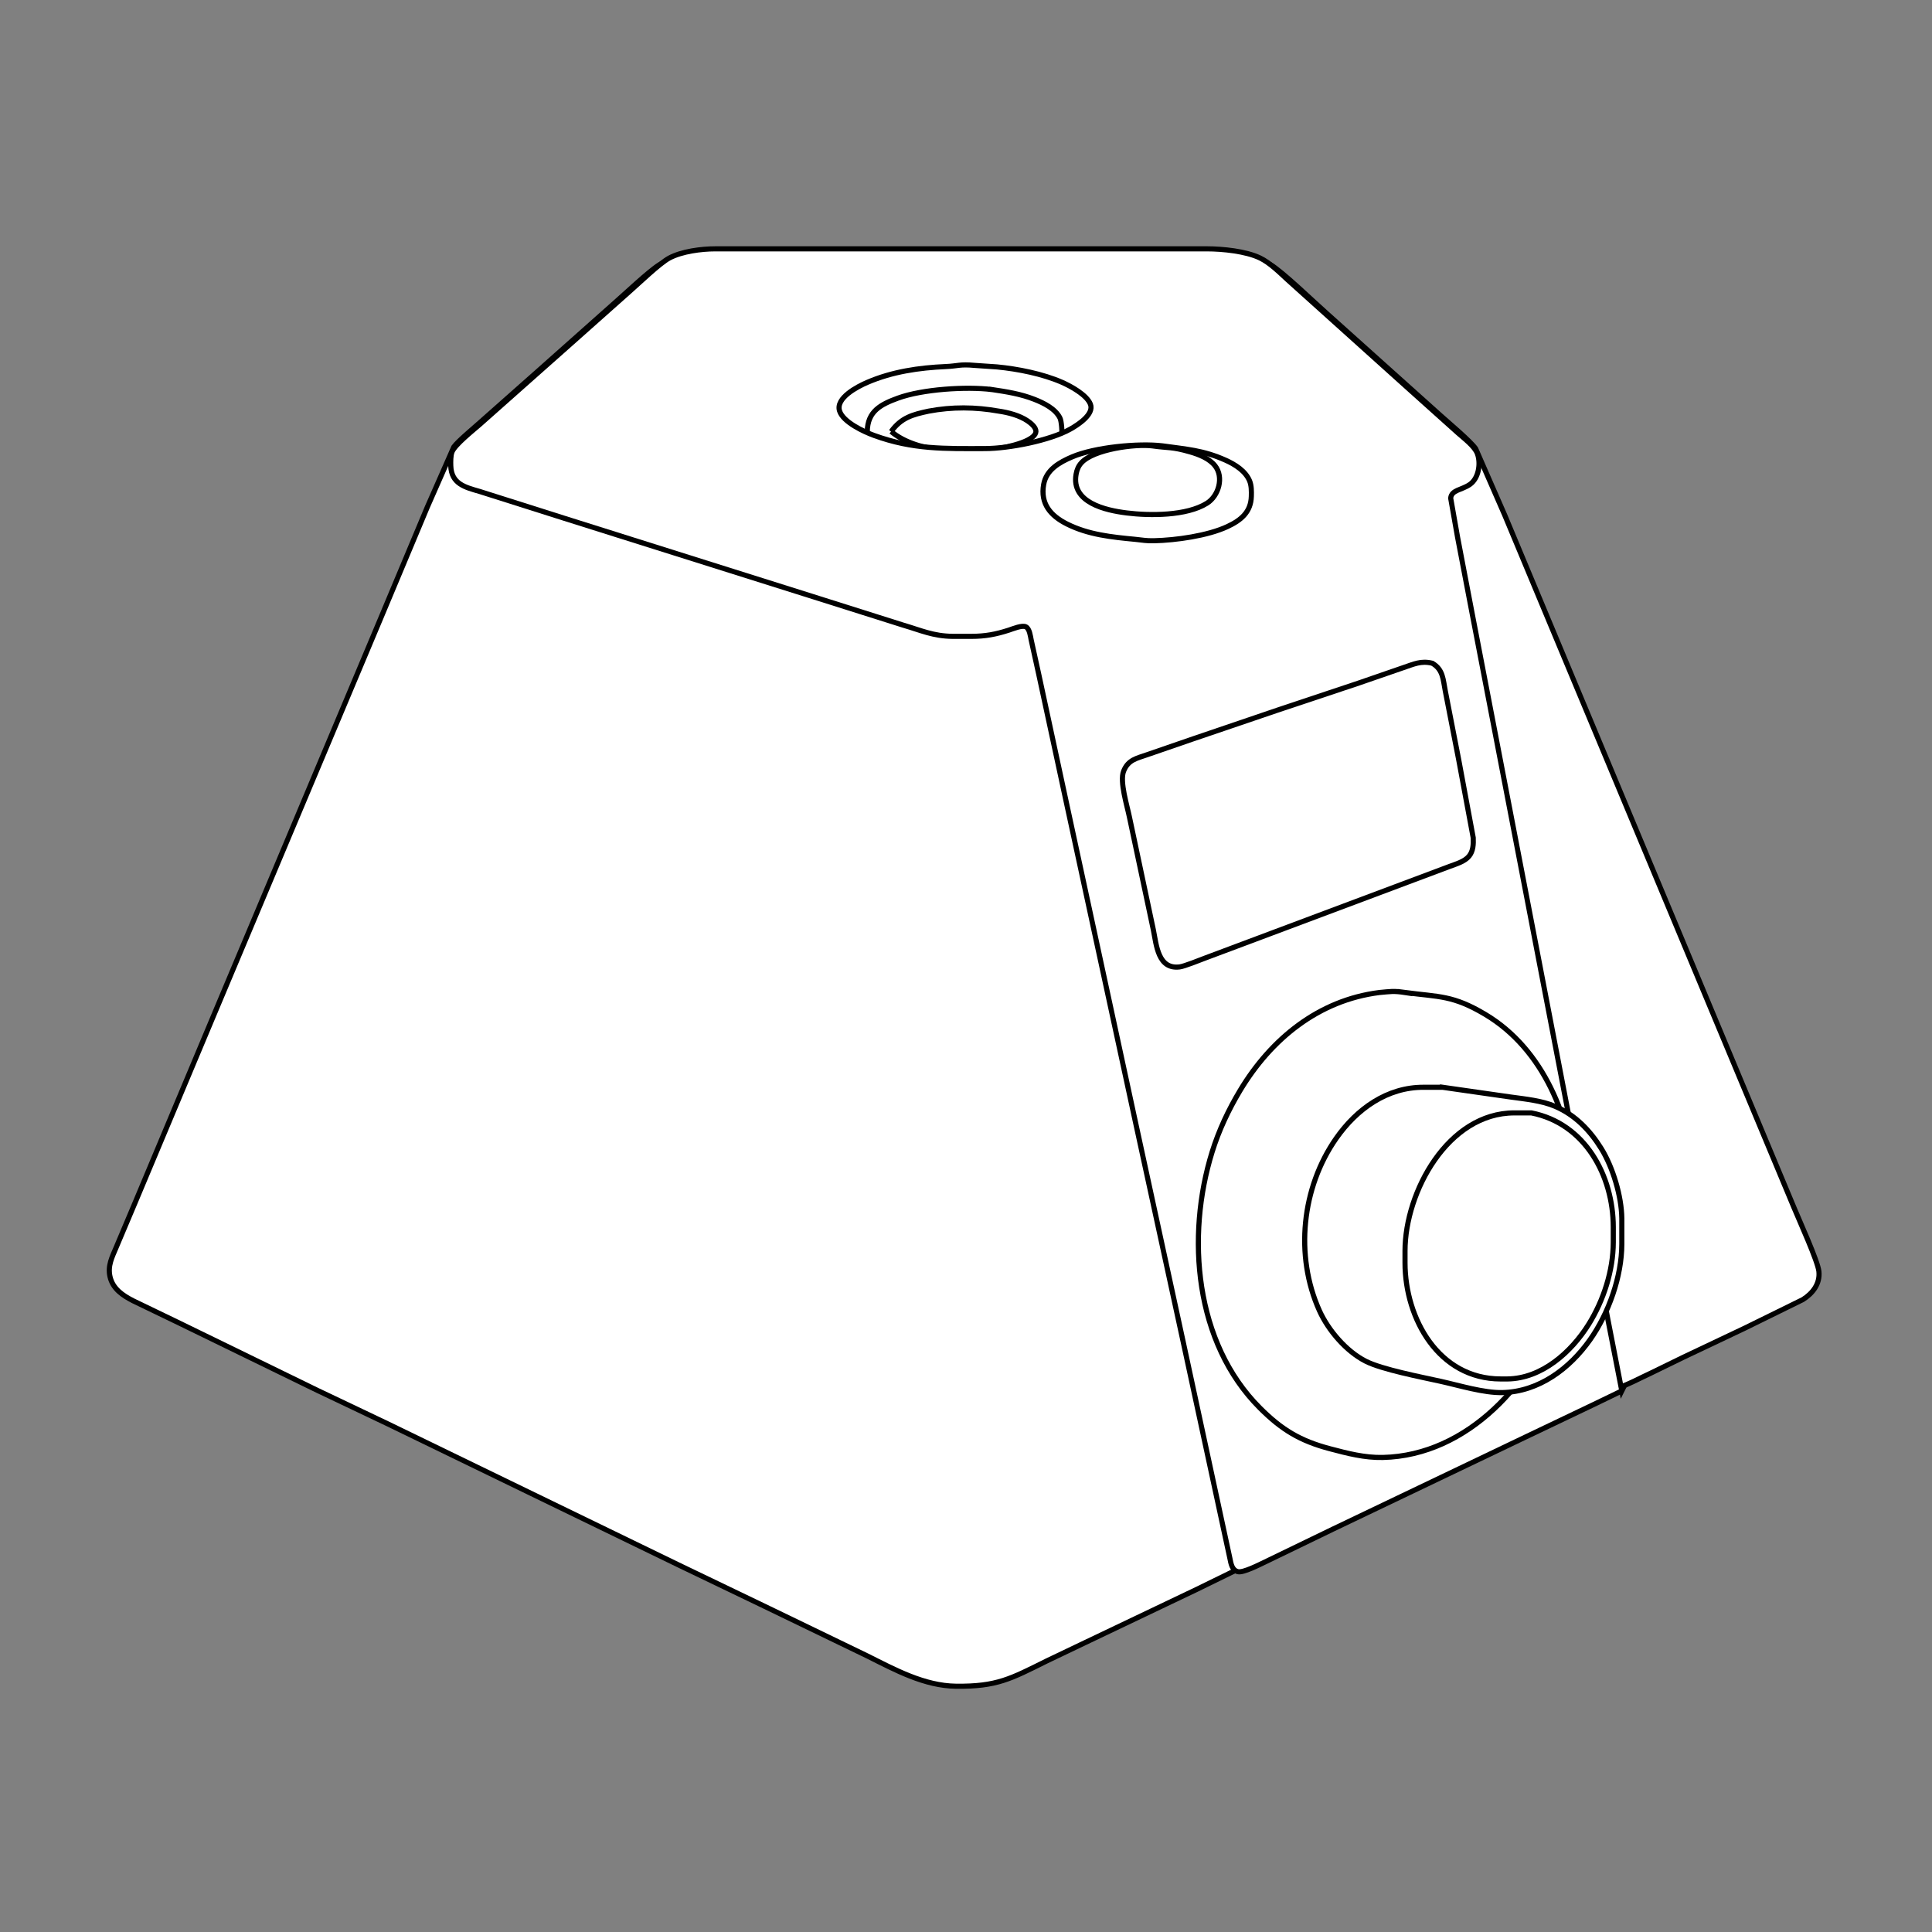 <?xml version="1.0" encoding="UTF-8" standalone="no"?>
<svg
   xmlns:dc="http://purl.org/dc/elements/1.1/"
   xmlns:cc="http://creativecommons.org/ns#"
   xmlns:rdf="http://www.w3.org/1999/02/22-rdf-syntax-ns#"
   xmlns:svg="http://www.w3.org/2000/svg"
   xmlns="http://www.w3.org/2000/svg"
   xmlns:sodipodi="http://sodipodi.sourceforge.net/DTD/sodipodi-0.dtd"
   xmlns:inkscape="http://www.inkscape.org/namespaces/inkscape"
   width="50mm"
   height="50mm"
   viewBox="0 0 189 189"
   version="1.1"
   id="svg12"
   sodipodi:docname="desenho.svg"
   inkscape:version="1.0.2 (e86c870879, 2021-01-15)"
   inkscape:export-filename="/home/luciano/Projetos/Vapomatic/arte/lineart/lateral/lateral.png"
   inkscape:export-xdpi="150.00569"
   inkscape:export-ydpi="150.00569">
  <rect x="0" y="0" width="189" height="189" fill="#808080" stroke="none"/>
  <defs
     id="defs16" />
  <sodipodi:namedview
     pagecolor="#ffffff"
     bordercolor="#666666"
     borderopacity="1"
     objecttolerance="10"
     gridtolerance="10"
     guidetolerance="10"
     inkscape:pageopacity="0"
     inkscape:pageshadow="2"
     inkscape:window-width="640"
     inkscape:window-height="480"
     id="namedview14"
     showgrid="false"
     inkscape:zoom="4.111625"
     inkscape:cx="94.488189"
     inkscape:cy="94.488189"
     inkscape:current-layer="svg12"
     inkscape:document-rotation="0" />
  <g
     id="g849"
     transform="matrix(-0.167,0,0,0.167,186.044,16.828)">
    <path
       id="Selection"
       fill="none"
       stroke="#000000"
       stroke-width="1"
       d="m 487,371 c 0,0 -168,0 -168,0 -16.16,0.03 -37.4,5.32 -45.32,21 -1.88,3.73 -4.28,18.02 -5.28,23 0,0 -9.2,47 -9.2,47 0,0 -30.6,156 -30.6,156 0,0 -8.6,44 -8.6,44 -0.94,4.79 -1.99,14.94 -5.31,18.25 0,0 -33.69,23.47 -33.69,23.47 -3.08,2.15 -10.54,8.14 -14,8.39 -2.97,0.21 -16.2,-6.88 -20,-8.53 0,0 -19,-9.27 -19,-9.27 0,0 -36,-17.06 -36,-17.06 0,0 -34,-16.72 -34,-16.72 -5.82,-3.63 -10.22,-9.32 -9.45,-16.53 0.65,-6.05 11.44,-29.72 14.44,-37 0,0 32.59,-78 32.59,-78 0,0 104,-249 104,-249 0,0 33,-79 33,-79 0,0 17.05,-39 17.05,-39 3.24,-4.52 15.55,-14.83 20.37,-19.17 0,0 67,-60.11 67,-60.11 7.27,-6.4 26.15,-24.68 33,-28.55 9.72,-5.48 27.83,-8.15 39,-8.17 0,0 283,0 283,0 10.84,0.02 26.73,2.75 36,8.47 5.68,3.5 20.07,17.05 26,22.25 0,0 44,39.12 44,39.12 0,0 35,31 35,31 3.61,3.22 12.71,10.79 15.2,14.2 0,0 15.4,34.96 15.4,34.96 0,0 27.25,65 27.25,65 0,0 97.57,232 97.57,232 0,0 46.59,111 46.59,111 0,0 10.99,26 10.99,26 2.38,5.61 5.02,10.68 3.61,17 -1.61,7.23 -7.46,11.1 -13.61,14.24 0,0 -27,13.02 -27,13.02 0,0 -81,39.48 -81,39.48 0,0 -41,19.51 -41,19.51 0,0 -170,82.49 -170,82.49 0,0 -51,24.51 -51,24.51 0,0 -60,29 -60,29 -16.23,8.11 -33.42,17.53 -52,17.75 -23.97,0.28 -32.15,-4.4 -53,-14.75 0,0 -23,-10.99 -23,-10.99 0,0 -65,-31 -65,-31 0,0 -23,-11.26 -23,-11.26 0,0 19.58,-90 19.58,-90 0,0 43,-199 43,-199 0,0 22.21,-103 22.21,-103 0,0 12.21,-56 12.21,-56 z"
       style="fill:#ffffff;stroke-width:3;stroke-miterlimit:4;stroke-dasharray:none" />
    <path
       id="Selection #1"
       fill="none"
       stroke="#000000"
       stroke-width="1"
       d="m 533,127.42 c 15.17,-1.85 40.63,-0.22 55,5.02 10.14,3.69 17.84,7.71 18,19.56 0,0 0,22 0,22 0,1.97 0.26,5.69 -0.99,7.27 -1.23,1.54 -4.17,1.95 -6.01,2.33 0,0 -17,2.55 -17,2.55 -22.66,2.71 -45.4,2.55 -68,-0.73 -3.97,-0.58 -18.84,-2.36 -21.01,-5.14 -1.25,-1.61 -0.99,-5.29 -0.99,-7.28 -0.01,-5.69 -0.88,-24.93 1.17,-29 2.73,-5.39 9.45,-8.68 14.83,-10.8 8.27,-3.26 16.3,-4.46 25,-5.78 z"
       style="fill:#ffffff;stroke-width:3;stroke-miterlimit:4;stroke-dasharray:none" />
    <path
       id="Selection #2"
       fill="none"
       stroke="#000000"
       stroke-width="1"
       d="m 592,152 c -15.47,13.03 -44.92,13.07 -64,9.75 -4.76,-0.83 -11.76,-2.53 -16,-4.74 -1.83,-0.96 -4.8,-2.71 -4.8,-5.1 0,-2.43 2.99,-4.82 4.8,-6.06 4.72,-3.25 11.4,-4.99 17,-5.79 13.65,-2.44 27.38,-2.57 41,0 9.46,2.02 16.01,3.76 22,11.94 z"
       style="fill:#ffffff;stroke-width:3;stroke-miterlimit:4;stroke-dasharray:none" />
    <path
       id="Selection #3"
       fill="none"
       stroke="#000000"
       stroke-width="1"
       d="m 164,714 c 0,0 8,-41 8,-41 0,0 18.8,-98 18.8,-98 0,0 60.8,-316 60.8,-316 0,0 8.6,-45 8.6,-45 0,0 4.05,-22.95 4.05,-22.95 -0.5,-4.91 -6.28,-4.64 -11.21,-8.02 -5.23,-3.59 -6.53,-12.35 -4.44,-18.03 1.6,-4.36 7.91,-9.05 11.4,-12.16 0,0 28,-25.12 28,-25.12 0,0 52,-46.8 52,-46.8 0,0 20,-18 20,-18 4.69,-4.32 10.24,-9.83 16,-12.59 8.24,-3.95 21.85,-5.32 31,-5.33 0,0 288,0 288,0 8.25,0.01 19.68,1.48 27,5.41 5.56,2.98 17.56,14.54 23,19.31 0,0 35,31.12 35,31.12 0,0 53,47.01 53,47.01 3.86,3.4 14.62,11.9 16.26,16.15 0.82,2.13 0.79,5.69 0.72,8 -0.31,10.68 -8.28,12.64 -16.98,15.14 0,0 -49,15.53 -49,15.53 0,0 -146,46 -146,46 0,0 -53,16.75 -53,16.75 -10.51,3.08 -17.54,6.44 -29,6.58 0,0 -11,0 -11,0 -8.09,-0.01 -14.32,-1.17 -22,-3.67 -2.26,-0.73 -7.84,-3.07 -9.97,-1.88 -2.11,1.18 -2.58,5.37 -3.03,7.55 0,0 -4.4,20 -4.4,20 0,0 -17.02,79 -17.02,79 0,0 -40,185 -40,185 0,0 -27.58,127 -27.58,127 0,0 -22,102 -22,102 0,0 -5.4,25 -5.4,25 -0.63,3.04 -1.14,6.98 -4.71,7.9 -3.06,0.79 -12.68,-4.17 -15.89,-5.68 0,0 -40,-19.36 -40,-19.36 0,0 -41,-19.6 -41,-19.6 0,0 -69,-33 -69,-33 0,0 -44,-21 -44,-21 0,0 -15,-7.26 -15,-7.26 z M 543,113.28 c 0,0 -13,0.89 -13,0.89 -12.27,1.17 -26.72,4.06 -38,8.98 -5.19,2.27 -14.59,7.39 -16.72,12.85 -2.32,5.94 7.42,12.15 11.72,14.56 12.09,6.79 36.08,11.42 50,11.44 23.59,0.04 42.18,0.62 65,-7.69 6.1,-2.22 18.13,-7.82 20.22,-14.31 2.47,-7.68 -10.6,-14.35 -16.22,-16.77 -14.59,-6.29 -30.27,-8.58 -46,-9.27 -7.41,-0.32 -8.03,-1.51 -17,-0.68 z"
       style="fill:#ffffff;stroke-width:3;stroke-miterlimit:4;stroke-dasharray:none" />
    <path
       id="Selection #8"
       fill="none"
       stroke="#000000"
       stroke-width="1"
       d="m 433,160.42 c 14.24,-1.73 39.84,0.82 53,6.45 7.43,3.18 15.11,7.45 16.67,16.13 2.03,11.27 -4.01,18.35 -13.67,23.19 -12.58,6.31 -26.29,7.67 -40,8.98 -4.5,0.43 -6.12,0.93 -11,0.82 -12.77,-0.29 -31.44,-2.9 -43,-8.31 -7.89,-3.69 -13.73,-8.46 -13.98,-17.68 -0.09,-2.9 -0.11,-6.29 0.99,-9 2.36,-5.83 8.49,-9.66 13.99,-12.14 13.29,-5.98 23.12,-6.46 37,-8.44 z"
       style="fill:#ffffff;stroke-width:3;stroke-miterlimit:4;stroke-dasharray:none" />
    <path
       id="Selection #9"
       fill="none"
       stroke="#000000"
       stroke-width="1"
       d="m 439,160.42 c 10.28,-1.24 34.37,1.98 41.58,9.91 1.76,1.92 2.64,4.14 3.09,6.67 2.98,16.64 -17.16,21.16 -29.67,22.71 -13.49,1.69 -35.11,1.78 -47,-5.7 -6.83,-4.3 -10.05,-15.23 -4.69,-21.97 3.45,-4.33 9.5,-6.64 14.69,-8.13 10.82,-3.1 12.4,-2.12 22,-3.49 z"
       style="fill:#ffffff;stroke-width:3;stroke-miterlimit:4;stroke-dasharray:none" />
    <path
       id="Selection #5"
       fill="none"
       stroke="#000000"
       stroke-width="1"
       d="m 291,480.63 c 6.84,-1.04 8.44,-0.57 15,0 35.63,4.48 63.5,27.2 81.6,57.37 6.81,11.35 12.44,23.35 16.38,36 15.4,49.53 10.2,111.82 -27.98,150 -12.77,12.77 -23.57,19.28 -41,23.88 -10.22,2.7 -20.3,5.35 -31,5.11 C 254.13,751.86 215.24,708.54 200.33,664 193.75,644.33 189.76,623.81 190,603 c 0,0 0.91,-10 0.91,-10 2.67,-38.2 18.77,-79.09 53.09,-99.55 18.93,-11.28 26.86,-10.17 47,-12.82 z"
       style="fill:#ffffff;stroke-width:3;stroke-miterlimit:4;stroke-dasharray:none" />
    <path
       id="Selection #6"
       fill="none"
       stroke="#000000"
       stroke-width="1"
       d="m 269,536.14 c 0,0 6,0 6,0 0,0 5,0 5,0 21.49,-0.11 39.27,12.71 51.28,29.86 20.25,28.93 24.37,68.78 9.86,101 -5.23,11.59 -15.74,23.85 -27.14,29.63 -9.51,4.83 -32.61,9.26 -44,11.79 -10.9,2.42 -25.13,6.81 -36,6.57 C 212.57,714.5 194.54,700.93 182.59,684 171.71,668.58 164.03,646.98 164,628 c 0,0 0,-15 0,-15 0.16,-13.03 5.21,-29.95 12.06,-41 6.63,-10.67 15.25,-19.62 26.94,-24.66 7.79,-3.37 17.59,-4.3 26,-5.47 0,0 40,-5.73 40,-5.73 z"
       style="fill:#ffffff;stroke-width:3;stroke-miterlimit:4;stroke-dasharray:none" />
    <path
       id="Selection #7"
       fill="none"
       stroke="#000000"
       stroke-width="1"
       d="m 217,551.15 c 0,0 6,0 6,0 0,0 4,0 4,0 38.79,0.03 63.95,46.18 64,80.85 0,0 0,7 0,7 -0.05,32.74 -19.75,67.95 -56,68 0,0 -4,0 -4,0 -20.2,-0.24 -37.46,-15.78 -47.58,-32 -8.7,-13.95 -14.39,-31.47 -14.42,-48 0,0 0,-9 0,-9 0.05,-30.08 16.5,-60.67 48,-66.85 z"
       style="fill:#ffffff;stroke-width:3;stroke-miterlimit:4;stroke-dasharray:none" />
    <path
       id="Selection #4"
       fill="none"
       stroke="#000000"
       stroke-width="1"
       d="m 275.04,287.74 c 6.63,-1.61 10.77,0.53 16.96,2.59 0,0 26,8.98 26,8.98 0,0 48,16.02 48,16.02 0,0 49,16.67 49,16.67 0,0 27,9.31 27,9.31 6.08,2.16 11.21,2.9 13.85,9.69 2.38,6.11 -2.09,20.23 -3.45,27 0,0 -14,66 -14,66 -1.8,8.93 -2.71,23.22 -15.4,21.63 -2.71,-0.33 -11.87,-4.03 -15,-5.21 0,0 -26,-9.74 -26,-9.74 0,0 -93,-34.87 -93,-34.87 0,0 -24,-9 -24,-9 -3.82,-1.45 -8.82,-2.8 -11.49,-6.02 -2.49,-3 -2.62,-7.08 -2.47,-10.79 0,0 8.56,-46 8.56,-46 0,0 7.8,-40 7.8,-40 1.33,-6.67 1.22,-12.56 7.64,-16.26 z"
       style="fill:#ffffff;stroke-width:3;stroke-miterlimit:4;stroke-dasharray:none" />
  </g>
</svg>
